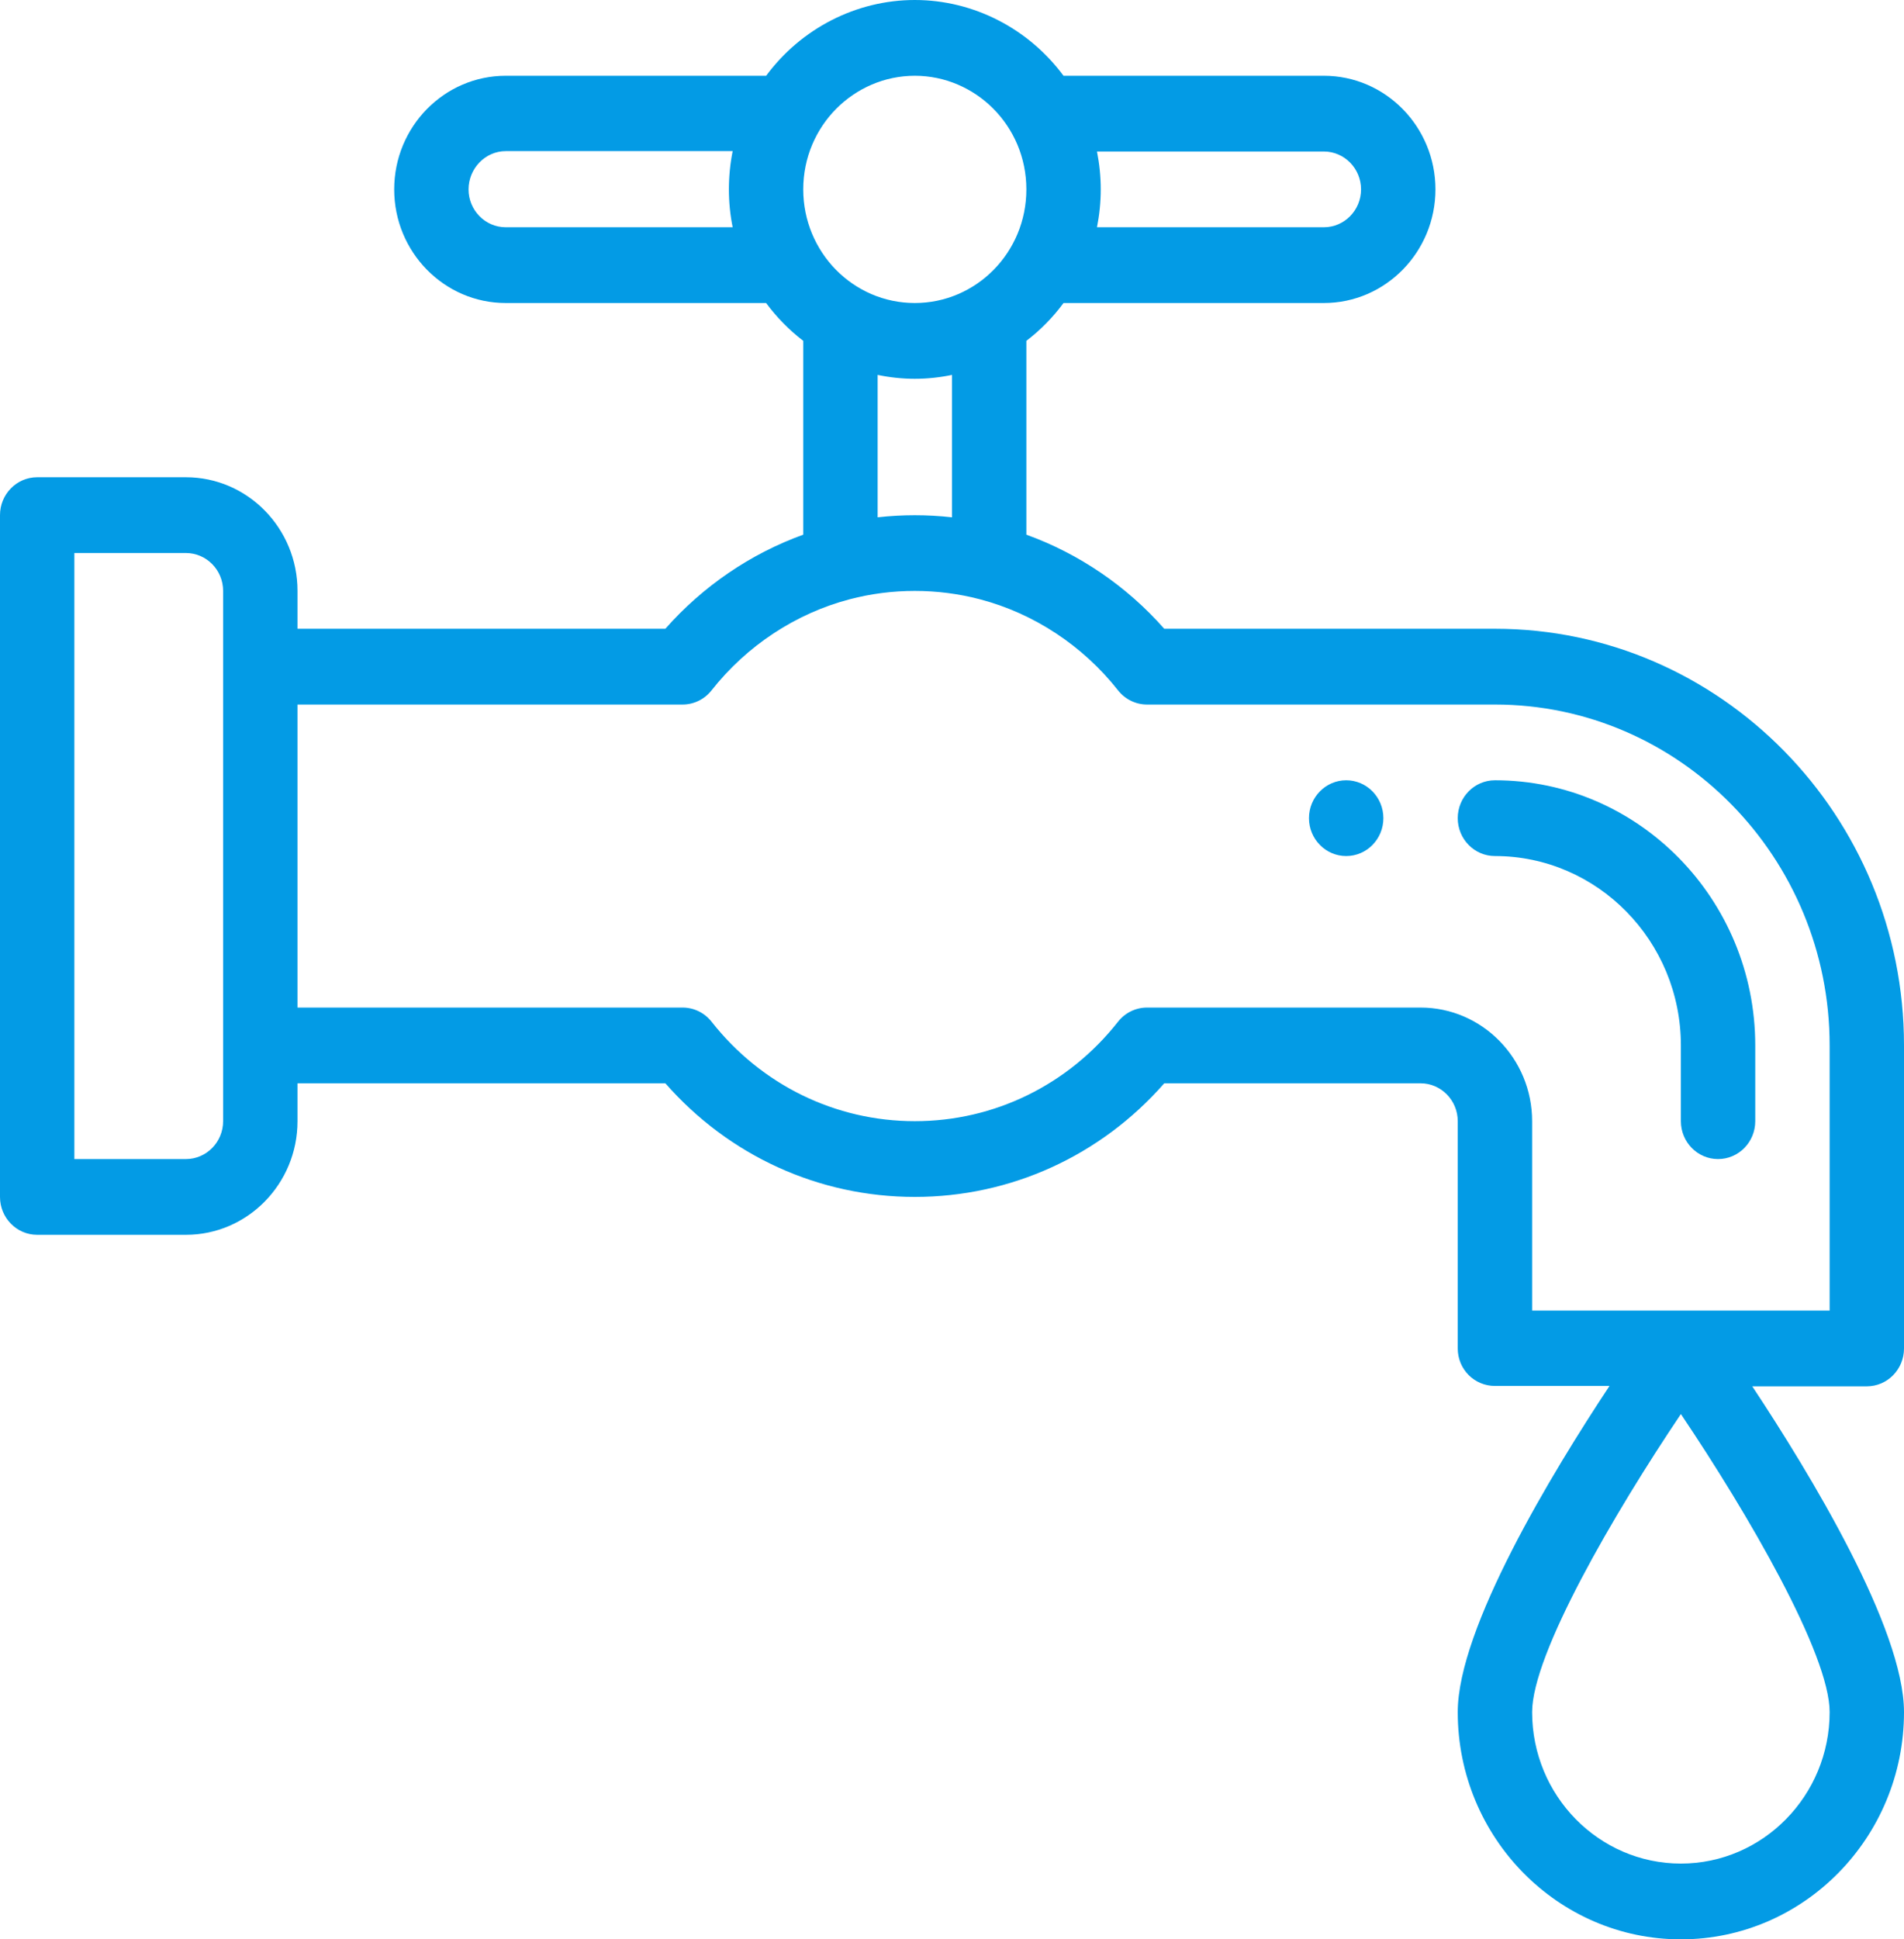 <svg width="55" height="56" viewBox="0 0 55 56" fill="none" xmlns="http://www.w3.org/2000/svg">
<g clip-path="url(#clip0_428_46)">
<path d="M38.887 22.531C38.294 22.531 37.812 23.021 37.812 23.625C37.812 24.229 38.294 24.719 38.887 24.719C39.48 24.719 39.961 24.229 39.961 23.625C39.961 23.021 39.48 22.531 38.887 22.531Z" fill="#039BE5"/>
<path d="M55 38.938V30.188C55 23.553 49.699 18.156 43.184 18.156H33.631C32.55 16.928 31.169 15.988 29.648 15.439V9.842C30.055 9.532 30.416 9.164 30.721 8.75H38.242C40.019 8.75 41.465 7.278 41.465 5.469C41.465 3.659 40.019 2.188 38.242 2.188H30.721C29.713 0.825 28.121 0 26.426 0C24.731 0 23.139 0.825 22.131 2.188H14.609C12.832 2.188 11.387 3.659 11.387 5.469C11.387 7.278 12.832 8.75 14.609 8.75H22.13C22.436 9.164 22.797 9.531 23.203 9.842V15.439C21.683 15.988 20.302 16.928 19.22 18.156H8.594V17.062C8.594 15.253 7.148 13.781 5.371 13.781H1.074C0.481 13.781 0 14.271 0 14.875V34.562C0 35.166 0.481 35.656 1.074 35.656H5.371C7.148 35.656 8.594 34.184 8.594 32.375V31.281H19.22C21.055 33.373 23.653 34.562 26.426 34.562C29.199 34.562 31.797 33.373 33.632 31.281H41.035C41.627 31.281 42.109 31.772 42.109 32.375V38.937C42.109 39.541 42.59 40.02 43.184 40.02H46.493C44.834 42.524 42.109 47.016 42.109 49.438C42.109 53.056 45.001 56 48.555 56C52.109 56 55 53.056 55 49.438C55 47.016 52.275 42.535 50.617 40.031H53.926C54.519 40.031 55 39.542 55 38.938ZM31.688 4.375H38.242C38.834 4.375 39.316 4.866 39.316 5.469C39.316 6.072 38.834 6.562 38.242 6.562H31.688C31.759 6.204 31.797 5.837 31.797 5.469C31.797 5.1 31.759 4.734 31.688 4.375ZM21.164 6.562H14.609C14.017 6.562 13.535 6.072 13.535 5.469C13.535 4.866 14.017 4.364 14.609 4.364H21.164C21.092 4.723 21.055 5.1 21.055 5.469C21.055 5.837 21.092 6.204 21.164 6.562ZM6.445 32.375C6.445 32.978 5.963 33.469 5.371 33.469H2.148V15.969H5.371C5.963 15.969 6.445 16.459 6.445 17.062V32.375ZM26.426 2.188C28.172 2.188 29.648 3.626 29.648 5.469C29.648 7.295 28.194 8.75 26.426 8.75C24.644 8.75 23.203 7.28 23.203 5.469C23.203 3.63 24.676 2.188 26.426 2.188ZM27.5 10.826V14.938C26.787 14.858 26.064 14.858 25.352 14.938V10.826C25.704 10.899 26.064 10.938 26.426 10.938C26.788 10.938 27.148 10.899 27.5 10.826ZM52.852 49.438C52.852 51.85 50.924 53.812 48.555 53.812C46.185 53.812 44.258 51.85 44.258 49.438C44.258 47.763 46.624 43.7 48.555 40.832C50.486 43.699 52.852 47.761 52.852 49.438ZM52.852 37.844H44.258V32.375C44.258 30.566 42.812 29.094 41.035 29.094H33.134C32.808 29.094 32.5 29.244 32.296 29.503C30.86 31.328 28.72 32.375 26.426 32.375C24.132 32.375 21.992 31.328 20.555 29.503C20.352 29.244 20.043 29.094 19.717 29.094H8.594V20.344H19.717C20.043 20.344 20.352 20.193 20.555 19.934C21.569 18.647 22.985 17.713 24.546 17.304C25.767 16.983 27.083 16.983 28.307 17.305C29.866 17.713 31.283 18.647 32.296 19.934C32.5 20.193 32.808 20.344 33.134 20.344H43.184C48.514 20.344 52.852 24.76 52.852 30.188V37.844Z" fill="#039BE5"/>
<path d="M43.184 22.531C42.59 22.531 42.109 23.021 42.109 23.625C42.109 24.229 42.59 24.719 43.184 24.719C46.145 24.719 48.555 27.172 48.555 30.188V32.375C48.555 32.979 49.036 33.469 49.629 33.469C50.222 33.469 50.703 32.979 50.703 32.375V30.188C50.703 25.966 47.33 22.531 43.184 22.531Z" fill="#039BE5"/>
</g>
<defs>
<clipPath id="clip0_428_46">
<rect width="55" height="56" fill="white"/>
</clipPath>
</defs>
</svg>
